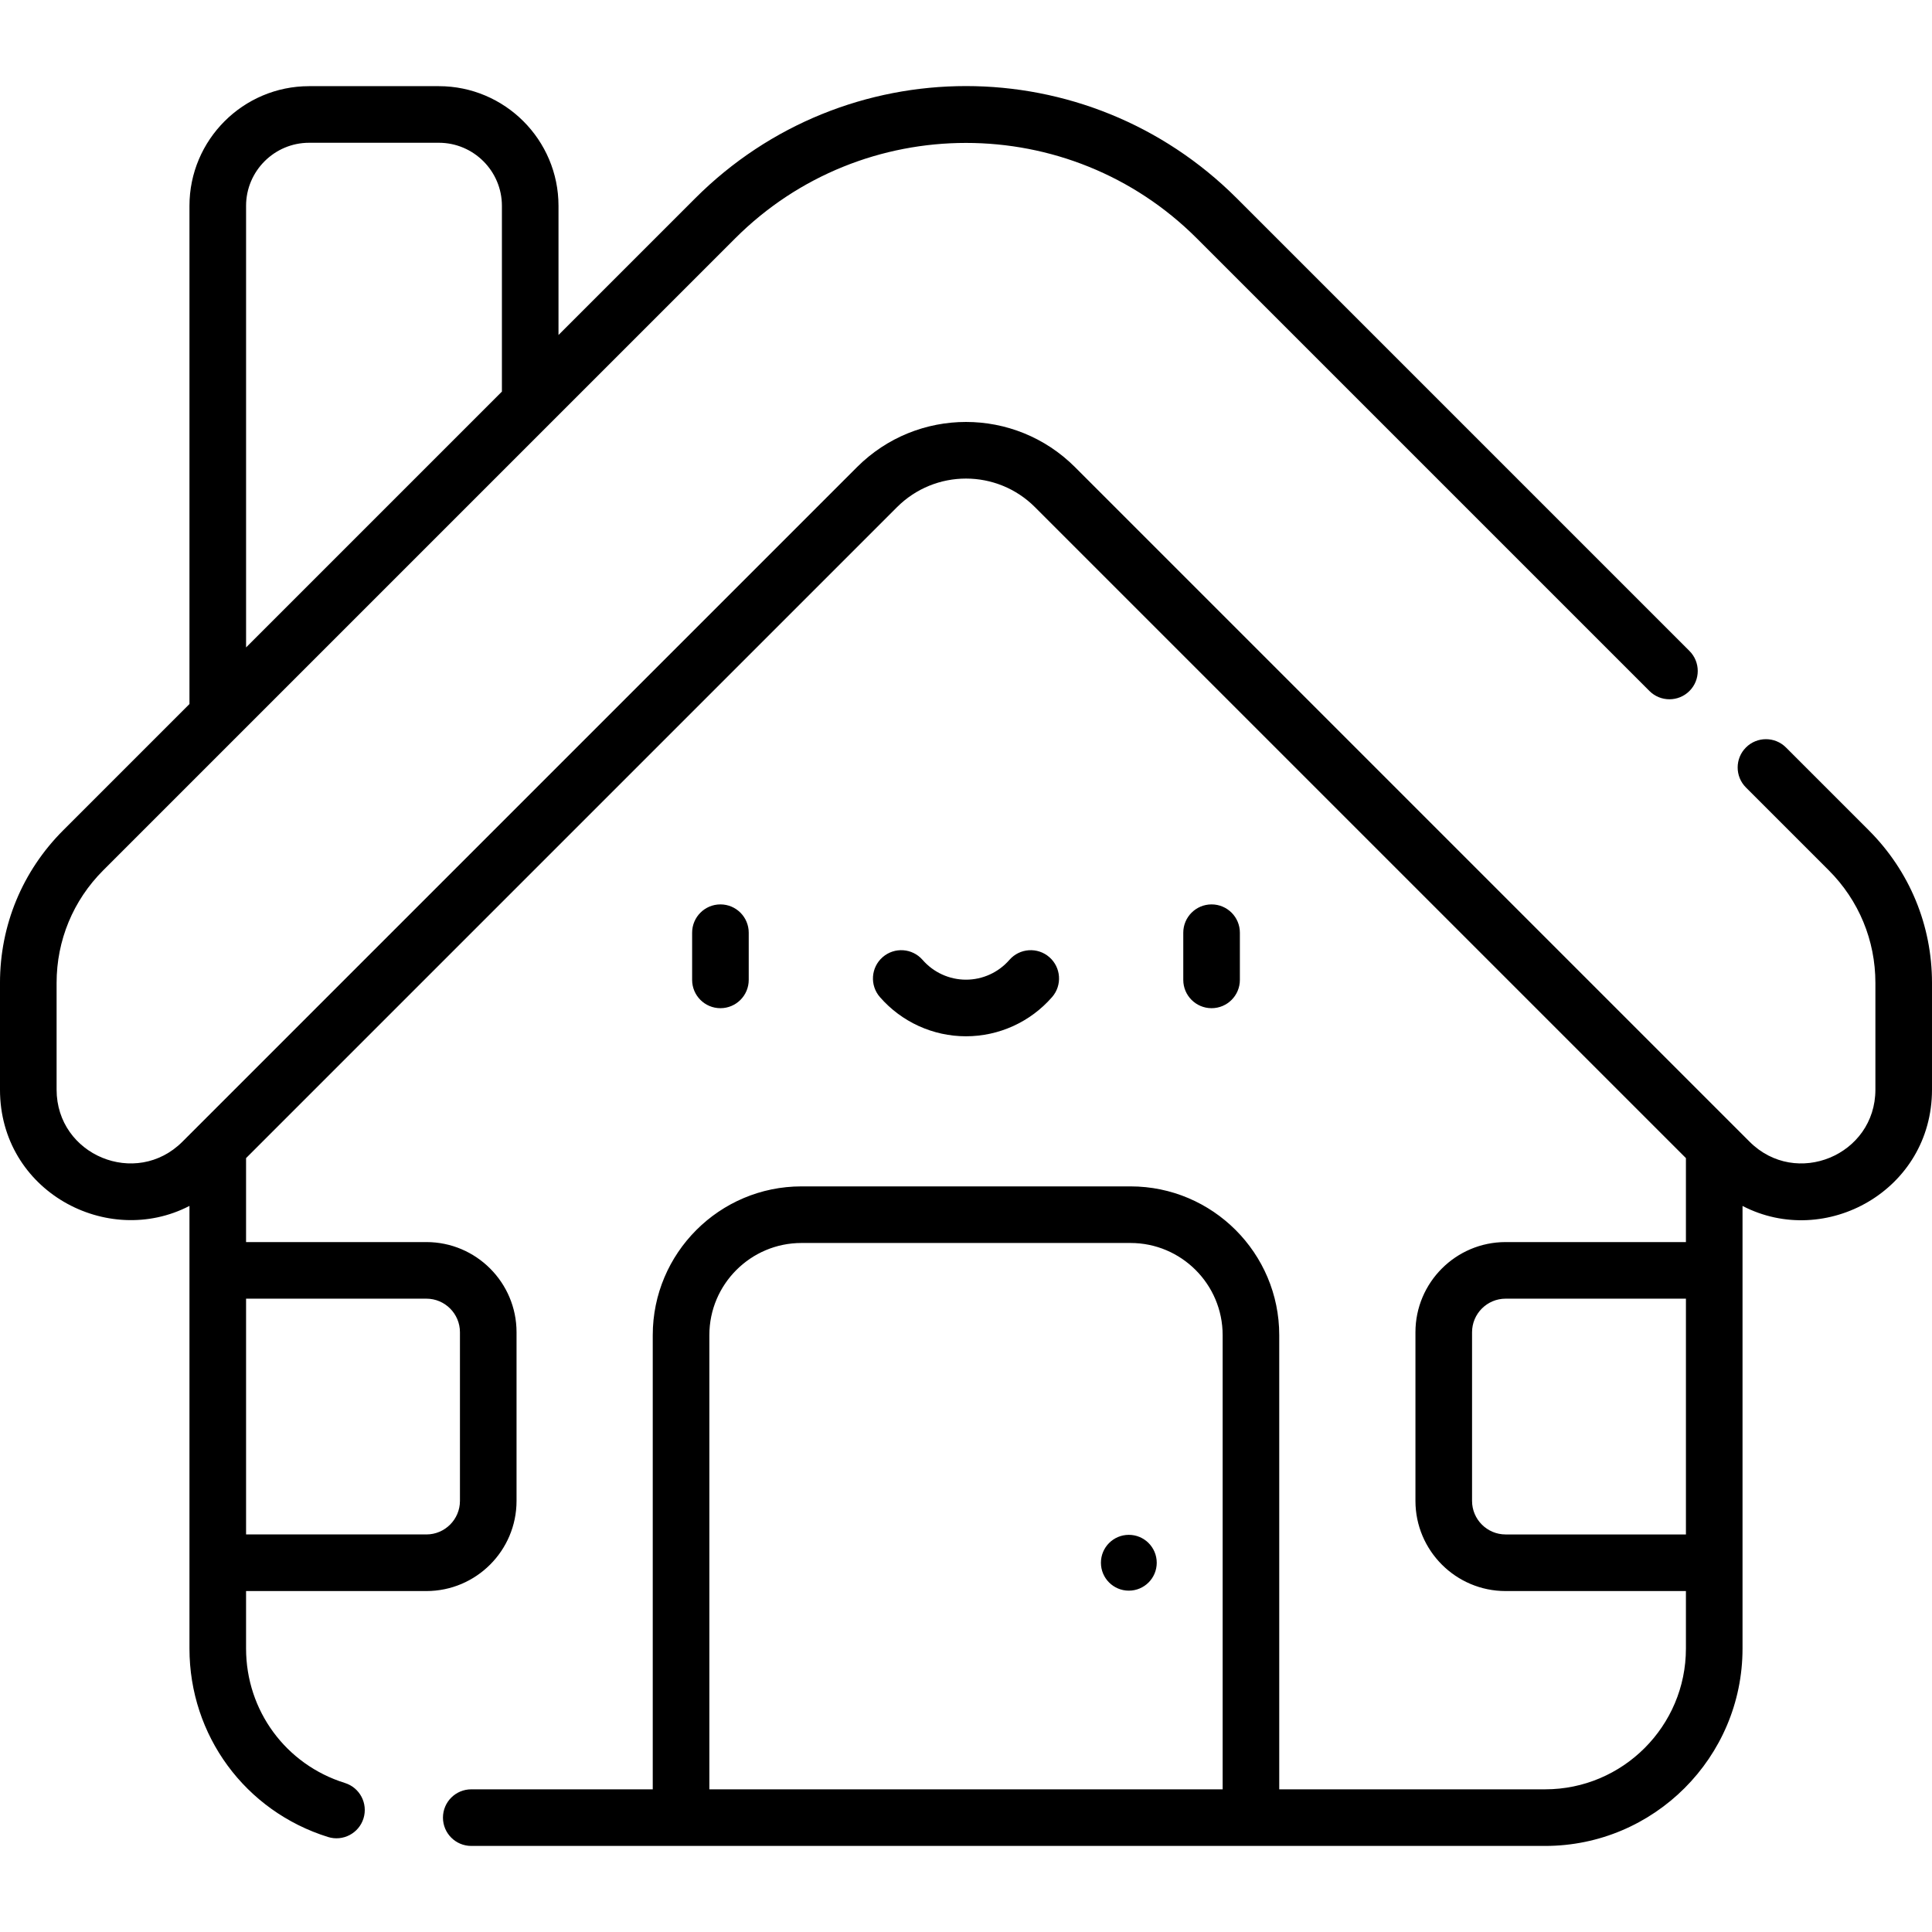 <svg id="Capa_1" enable-background="new 0 0 512 512" height="512" viewBox="0 0 512 512" width="512" xmlns="http://www.w3.org/2000/svg"><g><path d="m299.152 406.749c-4.085 0-7.396 3.311-7.396 7.396s3.311 7.396 7.396 7.396 7.396-3.311 7.396-7.396c-.001-4.084-3.312-7.396-7.396-7.396zm29.428-147.068v-12.506c0-4.142-3.358-7.5-7.5-7.5s-7.5 3.358-7.5 7.5v12.506c0 4.142 3.358 7.5 7.5 7.5s7.5-3.358 7.5-7.5zm-72.58 14.945c8.743 0 17.058-3.787 22.812-10.389 2.722-3.123 2.396-7.86-.726-10.582s-7.86-2.397-10.582.726c-2.905 3.333-7.098 5.244-11.504 5.244-4.407 0-8.6-1.911-11.504-5.244-2.722-3.122-7.459-3.447-10.582-.727-3.123 2.722-3.448 7.459-.727 10.582 5.754 6.603 14.069 10.39 22.813 10.39zm239.253-54.586-21.952-21.952c-2.929-2.929-7.678-2.929-10.606 0-2.929 2.929-2.929 7.678 0 10.606l21.952 21.952c7.966 7.966 12.353 18.558 12.353 29.823v28.288c0 17.387-21.039 26.108-33.34 13.81l-4.067-4.067c-.001-.001-.002-.002-.003-.002l-174.697-174.699c-15.969-15.969-41.815-15.97-57.785 0l-178.768 178.768c-12.295 12.293-33.34 3.584-33.34-13.81v-28.288c0-11.266 4.387-21.857 12.353-29.823l167.475-167.474c33.73-33.73 88.614-33.73 122.345 0l119.946 119.946c2.929 2.929 7.678 2.929 10.606 0 2.929-2.929 2.929-7.678 0-10.606l-119.946-119.947c-39.67-39.67-103.882-39.675-143.558 0l-36.211 36.212v-34.226c0-17.489-14.229-31.717-31.718-31.717h-34.363c-17.489 0-31.718 14.229-31.718 31.717v132.024l-33.464 33.465c-10.8 10.799-16.747 25.157-16.747 40.429v28.288c0 26.936 28.453 42.11 50.211 30.822v117.299c0 23.028 14.76 43.101 36.728 49.948 3.945 1.231 8.157-.966 9.392-4.928 1.233-3.955-.974-8.16-4.928-9.392-15.666-4.883-26.191-19.201-26.191-35.628v-15.233h47.787c13.174 0 23.893-10.718 23.893-23.893v-44.698c0-13.174-10.718-23.893-23.893-23.893h-47.788v-22.253l172.503-172.502c10.106-10.106 26.465-10.107 36.572 0l172.503 172.502v22.253h-47.787c-13.175 0-23.893 10.718-23.893 23.893v44.698c0 13.175 10.718 23.893 23.893 23.893h47.787v15.233c0 20.573-16.738 37.311-37.311 37.311h-70.465v-120.373c0-21.732-17.68-39.412-39.412-39.412h-87.202c-21.731 0-39.412 17.68-39.412 39.412v120.374h-48.097c-4.142 0-7.5 3.358-7.5 7.5s3.358 7.5 7.5 7.5h284.588c28.844 0 52.311-23.467 52.311-52.311v-117.293c22.017 11.422 50.211-4.139 50.211-30.829v-28.288c0-15.272-5.947-29.63-16.747-40.429zm-430.042-165.489c0-9.218 7.499-16.717 16.718-16.717h34.363c9.218 0 16.718 7.5 16.718 16.717v49.225l-67.798 67.798v-117.023zm47.787 289.61c4.903 0 8.893 3.989 8.893 8.893v44.698c0 4.904-3.989 8.893-8.893 8.893h-47.787v-62.484zm211.015 130.029h-136.026v-120.374c0-13.461 10.951-24.412 24.412-24.412h87.202c13.46 0 24.412 10.951 24.412 24.412zm122.776-67.545h-47.787c-4.904 0-8.893-3.989-8.893-8.893v-44.698c0-4.903 3.989-8.893 8.893-8.893h47.787zm-255.869-139.464c4.142 0 7.5-3.358 7.5-7.5v-12.506c0-4.142-3.358-7.5-7.5-7.5s-7.5 3.358-7.5 7.5v12.506c0 4.142 3.358 7.5 7.5 7.5z"/></g></svg>